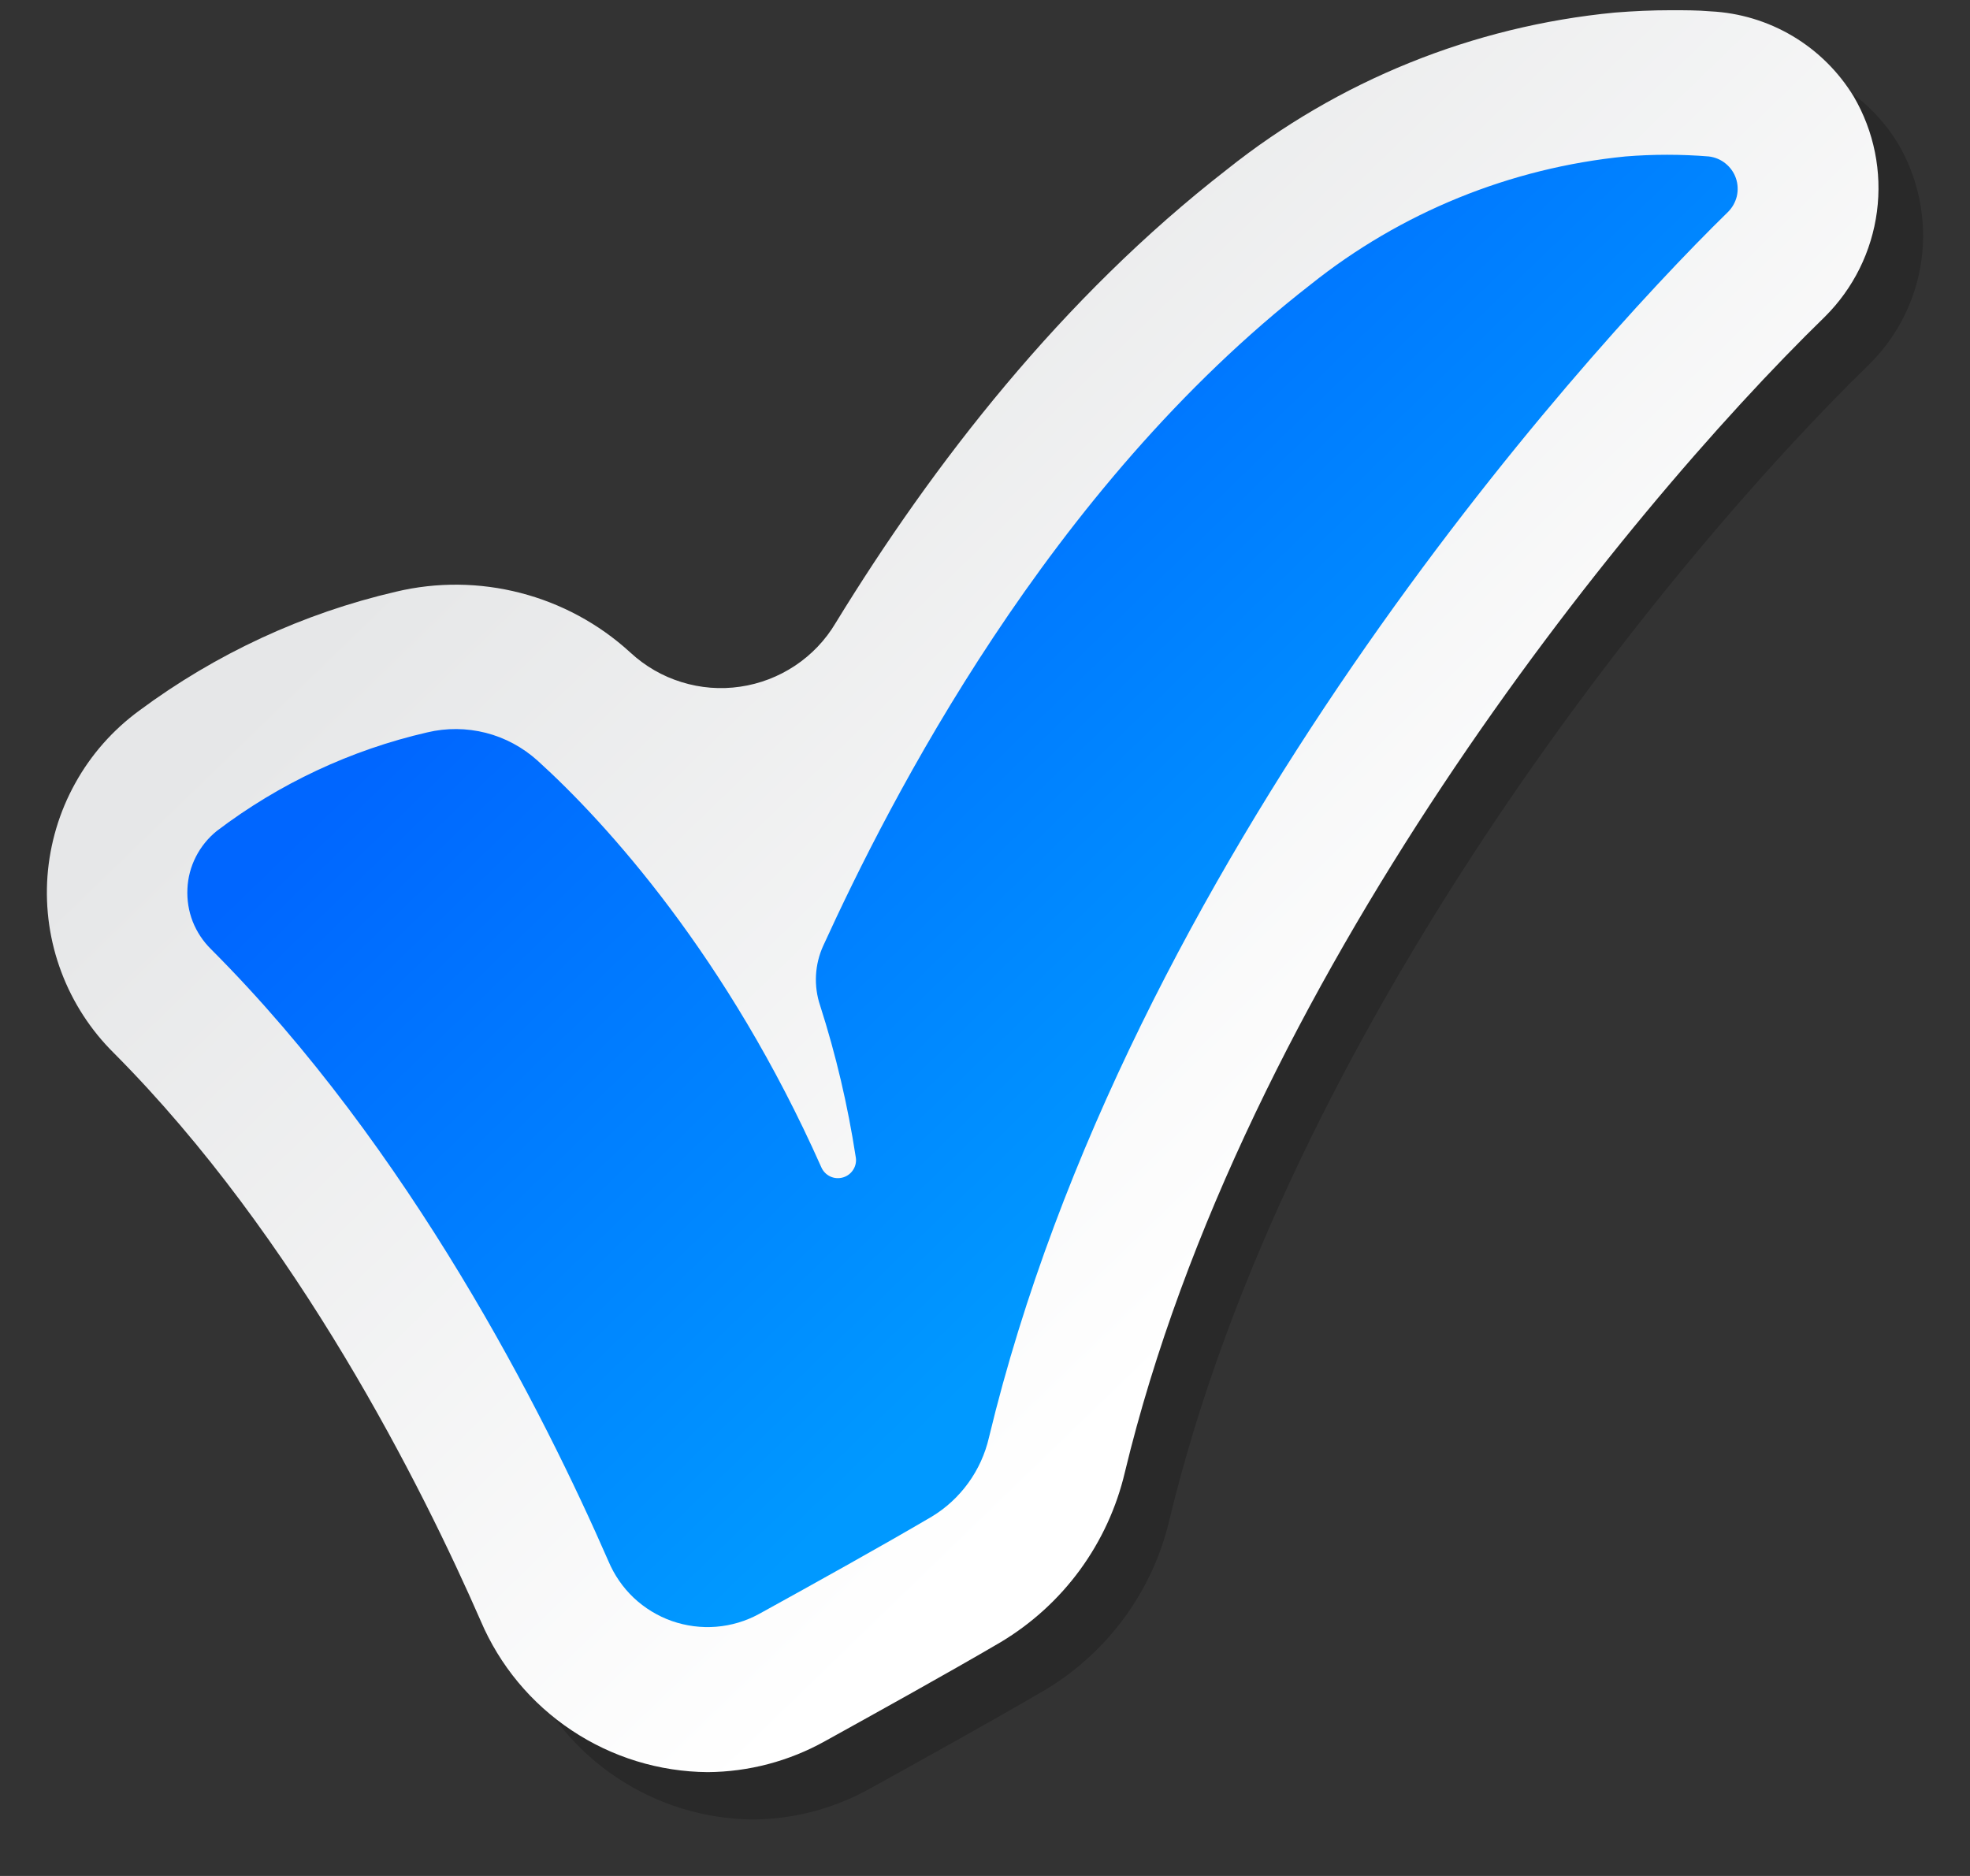 <svg width="21" height="20" viewBox="0 0 21 20" fill="none" xmlns="http://www.w3.org/2000/svg">
<rect x="0" y="0" width="21" height="20" fill="#333333" stroke="none"/>
<path opacity="0.2" d="M8.026 19.398C7.509 19.393 7.005 19.238 6.575 18.951C6.146 18.665 5.809 18.259 5.605 17.784C4.986 16.368 3.655 13.699 1.697 11.732C1.451 11.488 1.26 11.192 1.139 10.867C1.018 10.541 0.968 10.193 0.994 9.847C1.02 9.5 1.121 9.163 1.29 8.859C1.458 8.556 1.691 8.292 1.971 8.087C2.785 7.479 3.715 7.046 4.704 6.813C4.911 6.764 5.122 6.74 5.334 6.739C6.02 6.739 6.681 6.995 7.188 7.456L7.198 7.465C7.353 7.608 7.539 7.715 7.741 7.778C7.943 7.84 8.156 7.857 8.365 7.827C8.575 7.796 8.775 7.72 8.951 7.603C9.127 7.485 9.274 7.33 9.383 7.149C10.421 5.452 11.797 3.678 13.554 2.311C14.742 1.365 16.178 0.784 17.689 0.639C17.89 0.623 18.092 0.614 18.288 0.614C18.428 0.614 18.57 0.614 18.709 0.627C19.019 0.642 19.32 0.732 19.586 0.891C19.852 1.049 20.076 1.271 20.236 1.536C20.452 1.906 20.539 2.337 20.484 2.762C20.428 3.186 20.233 3.58 19.928 3.882C17.746 6.006 13.722 10.991 12.466 16.202C12.379 16.576 12.217 16.929 11.991 17.239C11.765 17.55 11.479 17.812 11.15 18.011C10.58 18.345 9.818 18.767 9.278 19.066C8.895 19.28 8.465 19.395 8.026 19.398Z" fill="black"/>
<path d="M7.544 18.893C7.027 18.889 6.523 18.734 6.093 18.447C5.663 18.161 5.326 17.755 5.124 17.28C4.505 15.864 3.173 13.195 1.215 11.228C0.968 10.984 0.776 10.688 0.654 10.363C0.531 10.037 0.481 9.688 0.506 9.341C0.532 8.994 0.632 8.656 0.801 8.352C0.969 8.047 1.202 7.783 1.483 7.577C2.299 6.971 3.231 6.538 4.222 6.308C4.658 6.204 5.113 6.209 5.547 6.321C5.981 6.433 6.382 6.649 6.713 6.951L6.722 6.959C6.878 7.103 7.063 7.21 7.265 7.272C7.467 7.335 7.681 7.352 7.89 7.321C8.099 7.291 8.299 7.214 8.475 7.097C8.651 6.98 8.799 6.825 8.907 6.643C9.946 4.946 11.321 3.172 13.079 1.807C14.266 0.86 15.702 0.279 17.214 0.134C17.414 0.118 17.616 0.109 17.813 0.109C17.953 0.109 18.095 0.109 18.234 0.121C18.543 0.136 18.844 0.227 19.11 0.385C19.377 0.544 19.6 0.765 19.761 1.03C19.977 1.4 20.064 1.831 20.008 2.256C19.952 2.681 19.757 3.075 19.453 3.377C17.272 5.501 13.246 10.486 11.991 15.696C11.903 16.071 11.74 16.425 11.513 16.736C11.286 17.047 10.998 17.309 10.668 17.507C10.098 17.841 9.336 18.263 8.796 18.562C8.413 18.776 7.983 18.89 7.544 18.893Z" fill="url(#paint0_linear)"/>
<path d="M2.311 8.859C2.976 8.354 3.741 7.995 4.555 7.808C4.76 7.759 4.974 7.761 5.179 7.813C5.383 7.865 5.572 7.967 5.729 8.108C6.467 8.776 7.758 10.202 8.754 12.442C8.773 12.487 8.807 12.522 8.851 12.543C8.894 12.563 8.943 12.566 8.989 12.552C9.035 12.538 9.074 12.507 9.098 12.466C9.123 12.425 9.131 12.376 9.121 12.329C9.037 11.784 8.911 11.246 8.743 10.722C8.672 10.512 8.684 10.283 8.776 10.082C9.482 8.537 11.171 5.211 13.969 3.035C14.933 2.264 16.099 1.79 17.327 1.668C17.623 1.644 17.92 1.644 18.216 1.668C18.281 1.676 18.343 1.701 18.394 1.743C18.445 1.784 18.484 1.839 18.505 1.901C18.526 1.963 18.529 2.03 18.514 2.094C18.498 2.158 18.465 2.216 18.418 2.262C16.78 3.862 12.016 9.202 10.542 15.326C10.502 15.5 10.427 15.665 10.322 15.81C10.217 15.955 10.084 16.078 9.931 16.17C9.4 16.482 8.686 16.879 8.091 17.207C7.95 17.284 7.795 17.33 7.635 17.343C7.475 17.356 7.314 17.335 7.162 17.282C7.011 17.229 6.872 17.144 6.755 17.034C6.639 16.924 6.547 16.79 6.485 16.642C5.799 15.071 4.375 12.247 2.249 10.119C2.164 10.035 2.098 9.935 2.054 9.824C2.011 9.713 1.992 9.594 1.998 9.475C2.003 9.356 2.034 9.24 2.088 9.134C2.142 9.028 2.218 8.934 2.311 8.859Z" fill="url(#paint1_linear)"/>
<defs>
<linearGradient id="paint0_linear" x1="6.844" y1="3.457" x2="15.129" y2="12.018" gradientUnits="userSpaceOnUse">
<stop stop-color="#E6E7E8"/>
<stop offset="1" stop-color="white"/>
</linearGradient>
<linearGradient id="paint1_linear" x1="7.776" y1="4.418" x2="14.217" y2="11.075" gradientUnits="userSpaceOnUse">
<stop stop-color="#0066FF"/>
<stop offset="1" stop-color="#0099FF"/>
</linearGradient>
</defs>
</svg>
